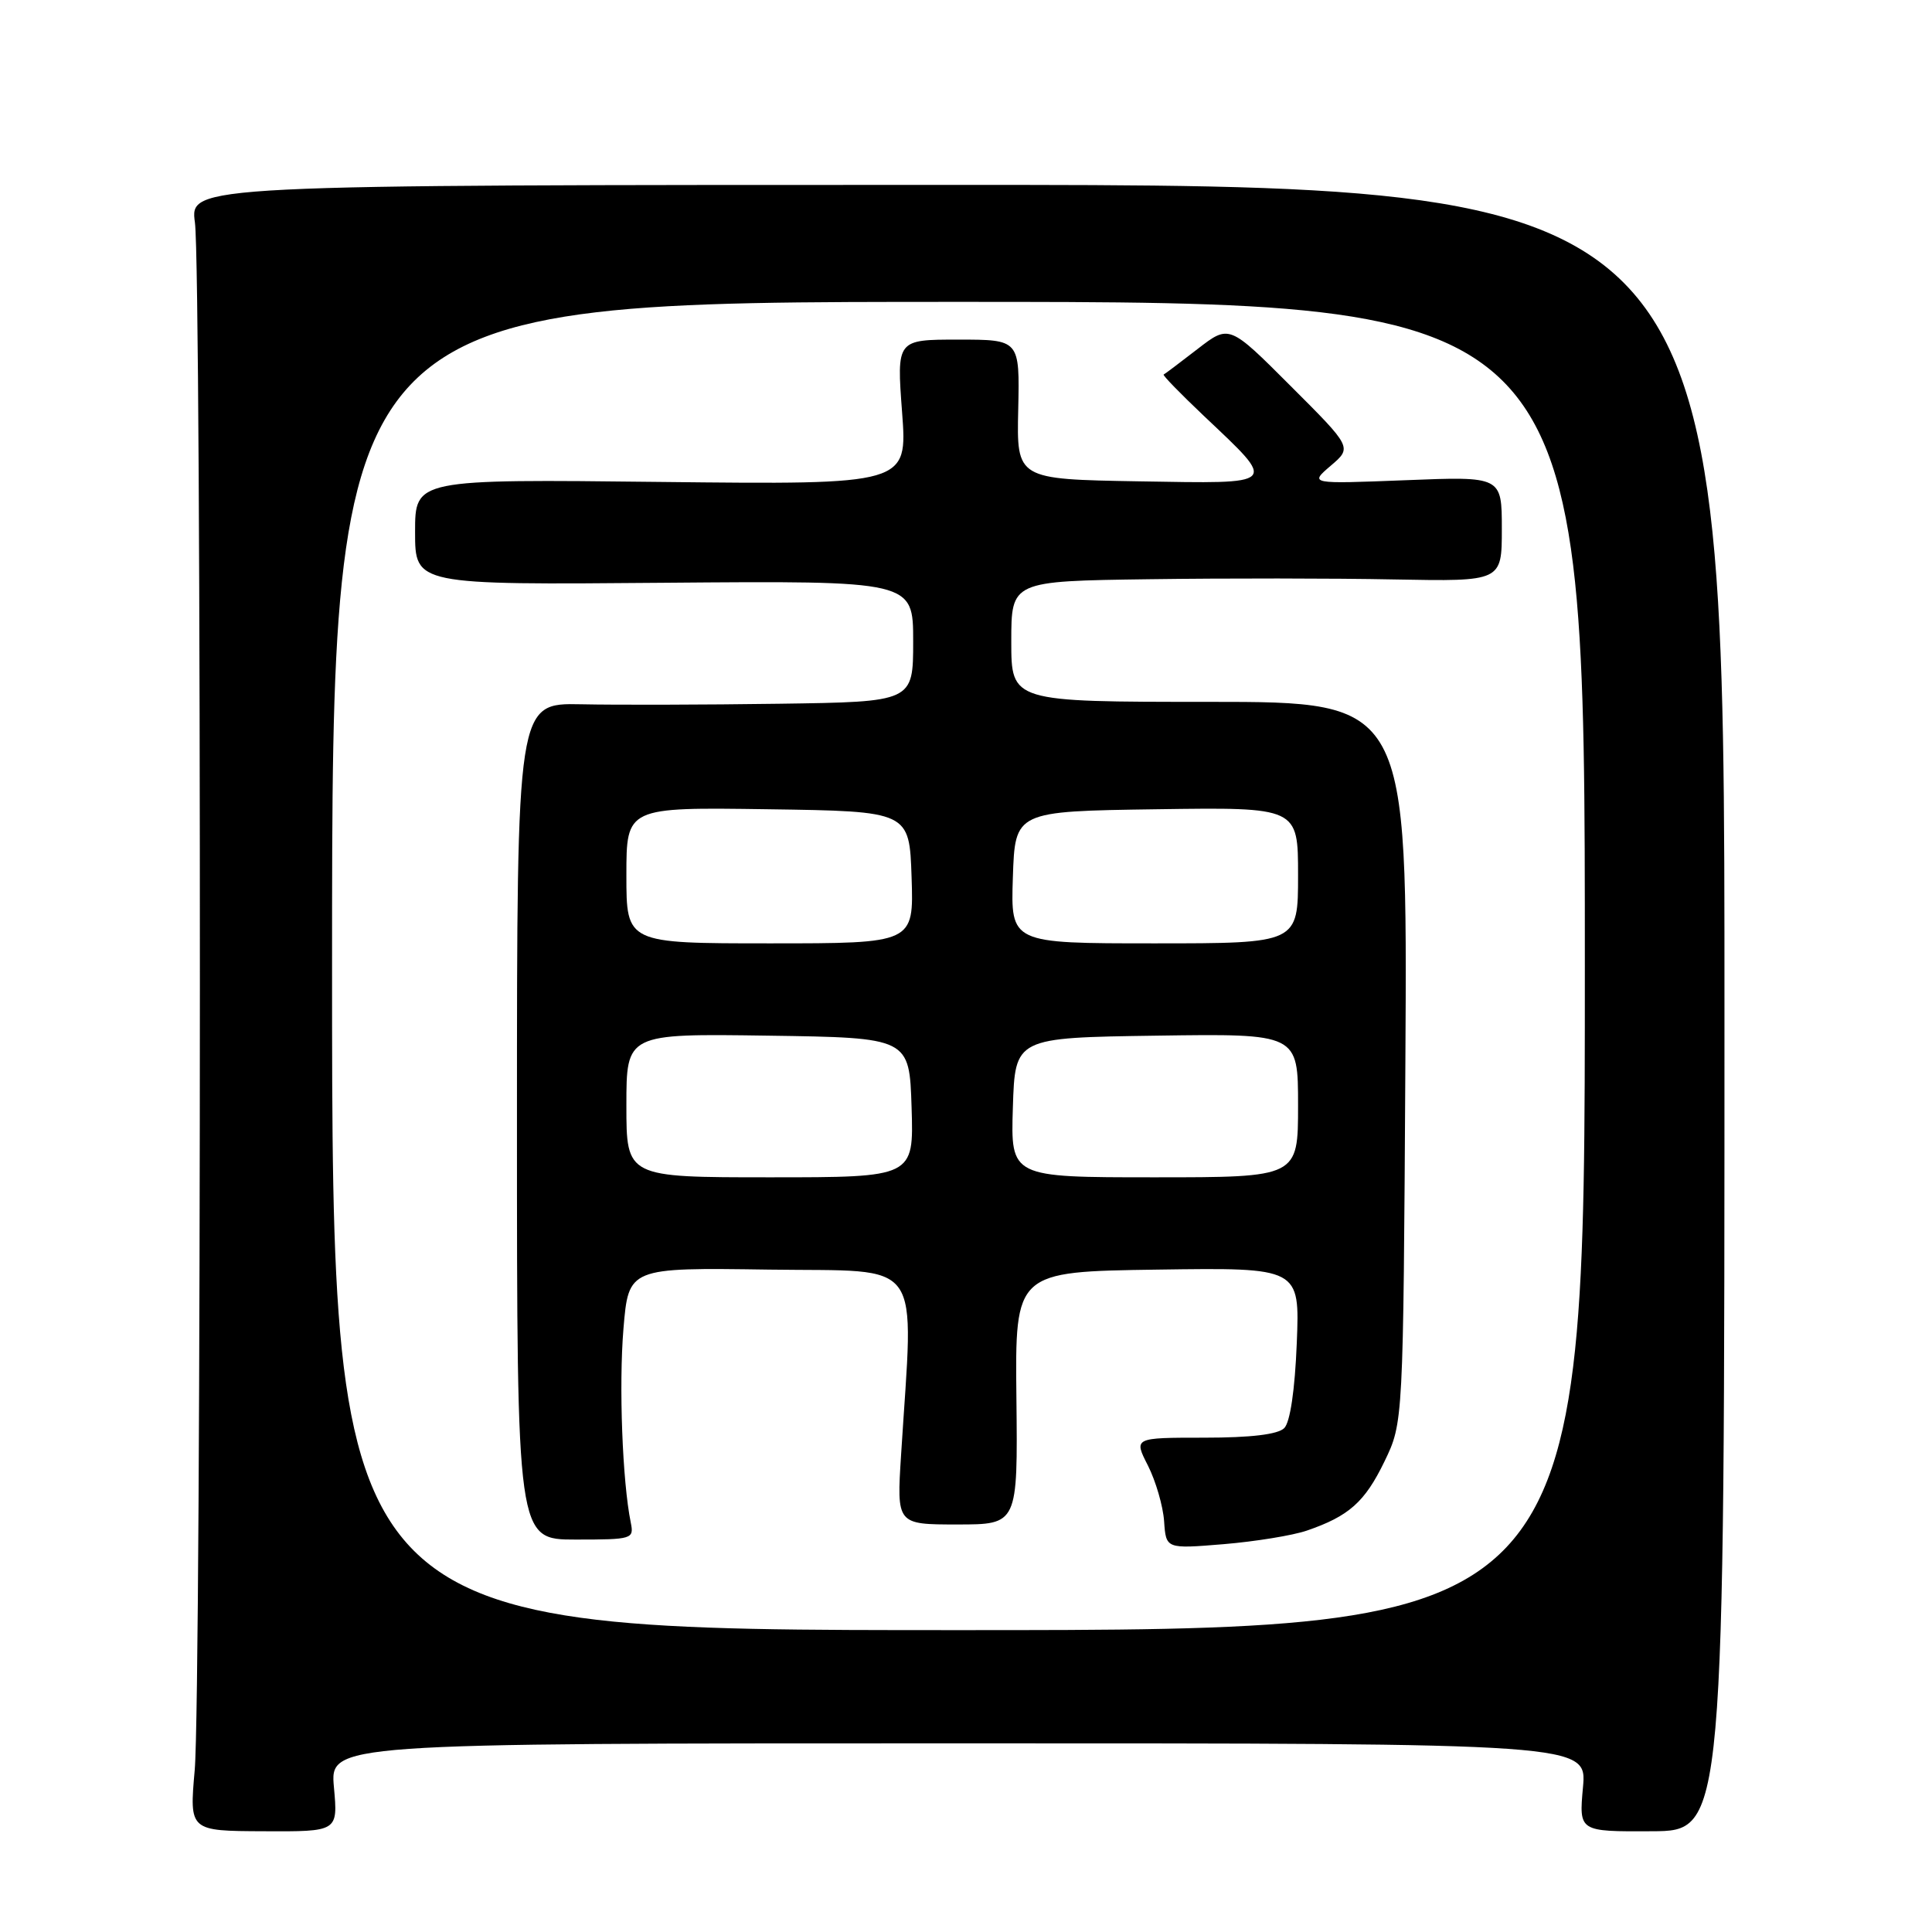 <?xml version="1.0" encoding="UTF-8" standalone="no"?>
<!DOCTYPE svg PUBLIC "-//W3C//DTD SVG 1.1//EN" "http://www.w3.org/Graphics/SVG/1.1/DTD/svg11.dtd" >
<svg xmlns="http://www.w3.org/2000/svg" xmlns:xlink="http://www.w3.org/1999/xlink" version="1.1" viewBox="0 0 256 256">
 <g >
 <path fill="currentColor"
d=" M 44.25 236.85 C 43.72 231.00 43.72 231.00 127.00 231.00 C 210.28 231.00 210.28 231.00 209.75 236.85 C 209.22 242.70 209.22 242.70 218.86 242.65 C 228.50 242.61 228.50 242.61 228.50 133.55 C 228.50 24.50 228.50 24.50 126.83 24.50 C 25.15 24.50 25.15 24.50 25.83 29.50 C 26.72 36.16 26.70 224.26 25.80 234.55 C 25.09 242.61 25.09 242.61 34.94 242.65 C 44.78 242.70 44.78 242.70 44.25 236.85 Z  M 44.00 128.00 C 44.00 40.00 44.00 40.00 127.00 40.00 C 210.00 40.00 210.00 40.00 210.00 128.00 C 210.00 216.00 210.00 216.00 127.00 216.00 C 44.00 216.00 44.00 216.00 44.00 128.00 Z  M 173.14 202.82 C 178.74 200.90 180.84 199.04 183.45 193.65 C 185.94 188.50 185.94 188.50 186.22 140.75 C 186.50 93.00 186.50 93.00 160.25 93.00 C 134.00 93.00 134.00 93.00 134.00 85.00 C 134.00 77.00 134.00 77.00 152.25 76.75 C 162.29 76.61 176.91 76.62 184.75 76.78 C 199.00 77.05 199.00 77.05 199.00 70.09 C 199.00 63.12 199.00 63.12 186.25 63.63 C 173.50 64.13 173.50 64.13 176.33 61.71 C 179.17 59.29 179.17 59.29 171.02 51.15 C 162.88 43.00 162.88 43.00 158.69 46.24 C 156.39 48.02 154.36 49.55 154.19 49.63 C 154.02 49.71 156.43 52.18 159.53 55.12 C 169.32 64.38 169.61 64.09 150.90 63.78 C 134.71 63.50 134.71 63.50 134.92 54.25 C 135.12 45.00 135.12 45.00 126.97 45.00 C 118.81 45.00 118.81 45.00 119.53 54.61 C 120.25 64.22 120.25 64.22 87.63 63.86 C 55.00 63.49 55.00 63.49 55.00 70.49 C 55.00 77.50 55.00 77.50 88.00 77.22 C 121.00 76.95 121.00 76.95 121.00 84.97 C 121.00 93.00 121.00 93.00 103.25 93.25 C 93.49 93.39 81.67 93.42 77.00 93.32 C 68.50 93.15 68.50 93.15 68.50 148.57 C 68.50 204.00 68.50 204.00 76.27 204.00 C 83.80 204.00 84.02 203.93 83.58 201.75 C 82.47 196.31 81.99 183.56 82.61 176.08 C 83.29 167.96 83.29 167.96 101.90 168.23 C 122.73 168.53 121.06 166.20 119.40 192.75 C 118.81 202.00 118.81 202.00 126.84 202.00 C 134.86 202.00 134.86 202.00 134.68 185.25 C 134.50 168.50 134.50 168.50 153.37 168.23 C 172.23 167.96 172.23 167.96 171.83 177.96 C 171.58 184.20 170.95 188.45 170.17 189.23 C 169.33 190.07 165.76 190.50 159.56 190.50 C 150.22 190.50 150.22 190.50 152.11 194.20 C 153.14 196.24 154.11 199.56 154.25 201.57 C 154.50 205.24 154.50 205.24 162.14 204.61 C 166.35 204.26 171.30 203.45 173.14 202.82 Z  M 83.00 146.48 C 83.00 136.96 83.00 136.96 101.75 137.23 C 120.50 137.50 120.50 137.50 120.79 146.75 C 121.08 156.00 121.08 156.00 102.04 156.00 C 83.00 156.00 83.00 156.00 83.00 146.48 Z  M 134.21 146.75 C 134.50 137.50 134.50 137.50 153.25 137.23 C 172.00 136.96 172.00 136.96 172.00 146.48 C 172.00 156.00 172.00 156.00 152.96 156.00 C 133.92 156.00 133.92 156.00 134.21 146.75 Z  M 83.00 115.98 C 83.00 106.96 83.00 106.96 101.75 107.23 C 120.50 107.50 120.50 107.50 120.79 116.25 C 121.08 125.00 121.08 125.00 102.04 125.00 C 83.00 125.00 83.00 125.00 83.00 115.98 Z  M 134.21 116.25 C 134.50 107.50 134.50 107.50 153.25 107.23 C 172.00 106.96 172.00 106.96 172.00 115.98 C 172.00 125.00 172.00 125.00 152.96 125.00 C 133.92 125.00 133.92 125.00 134.21 116.25 Z "/>
</g>
</svg>